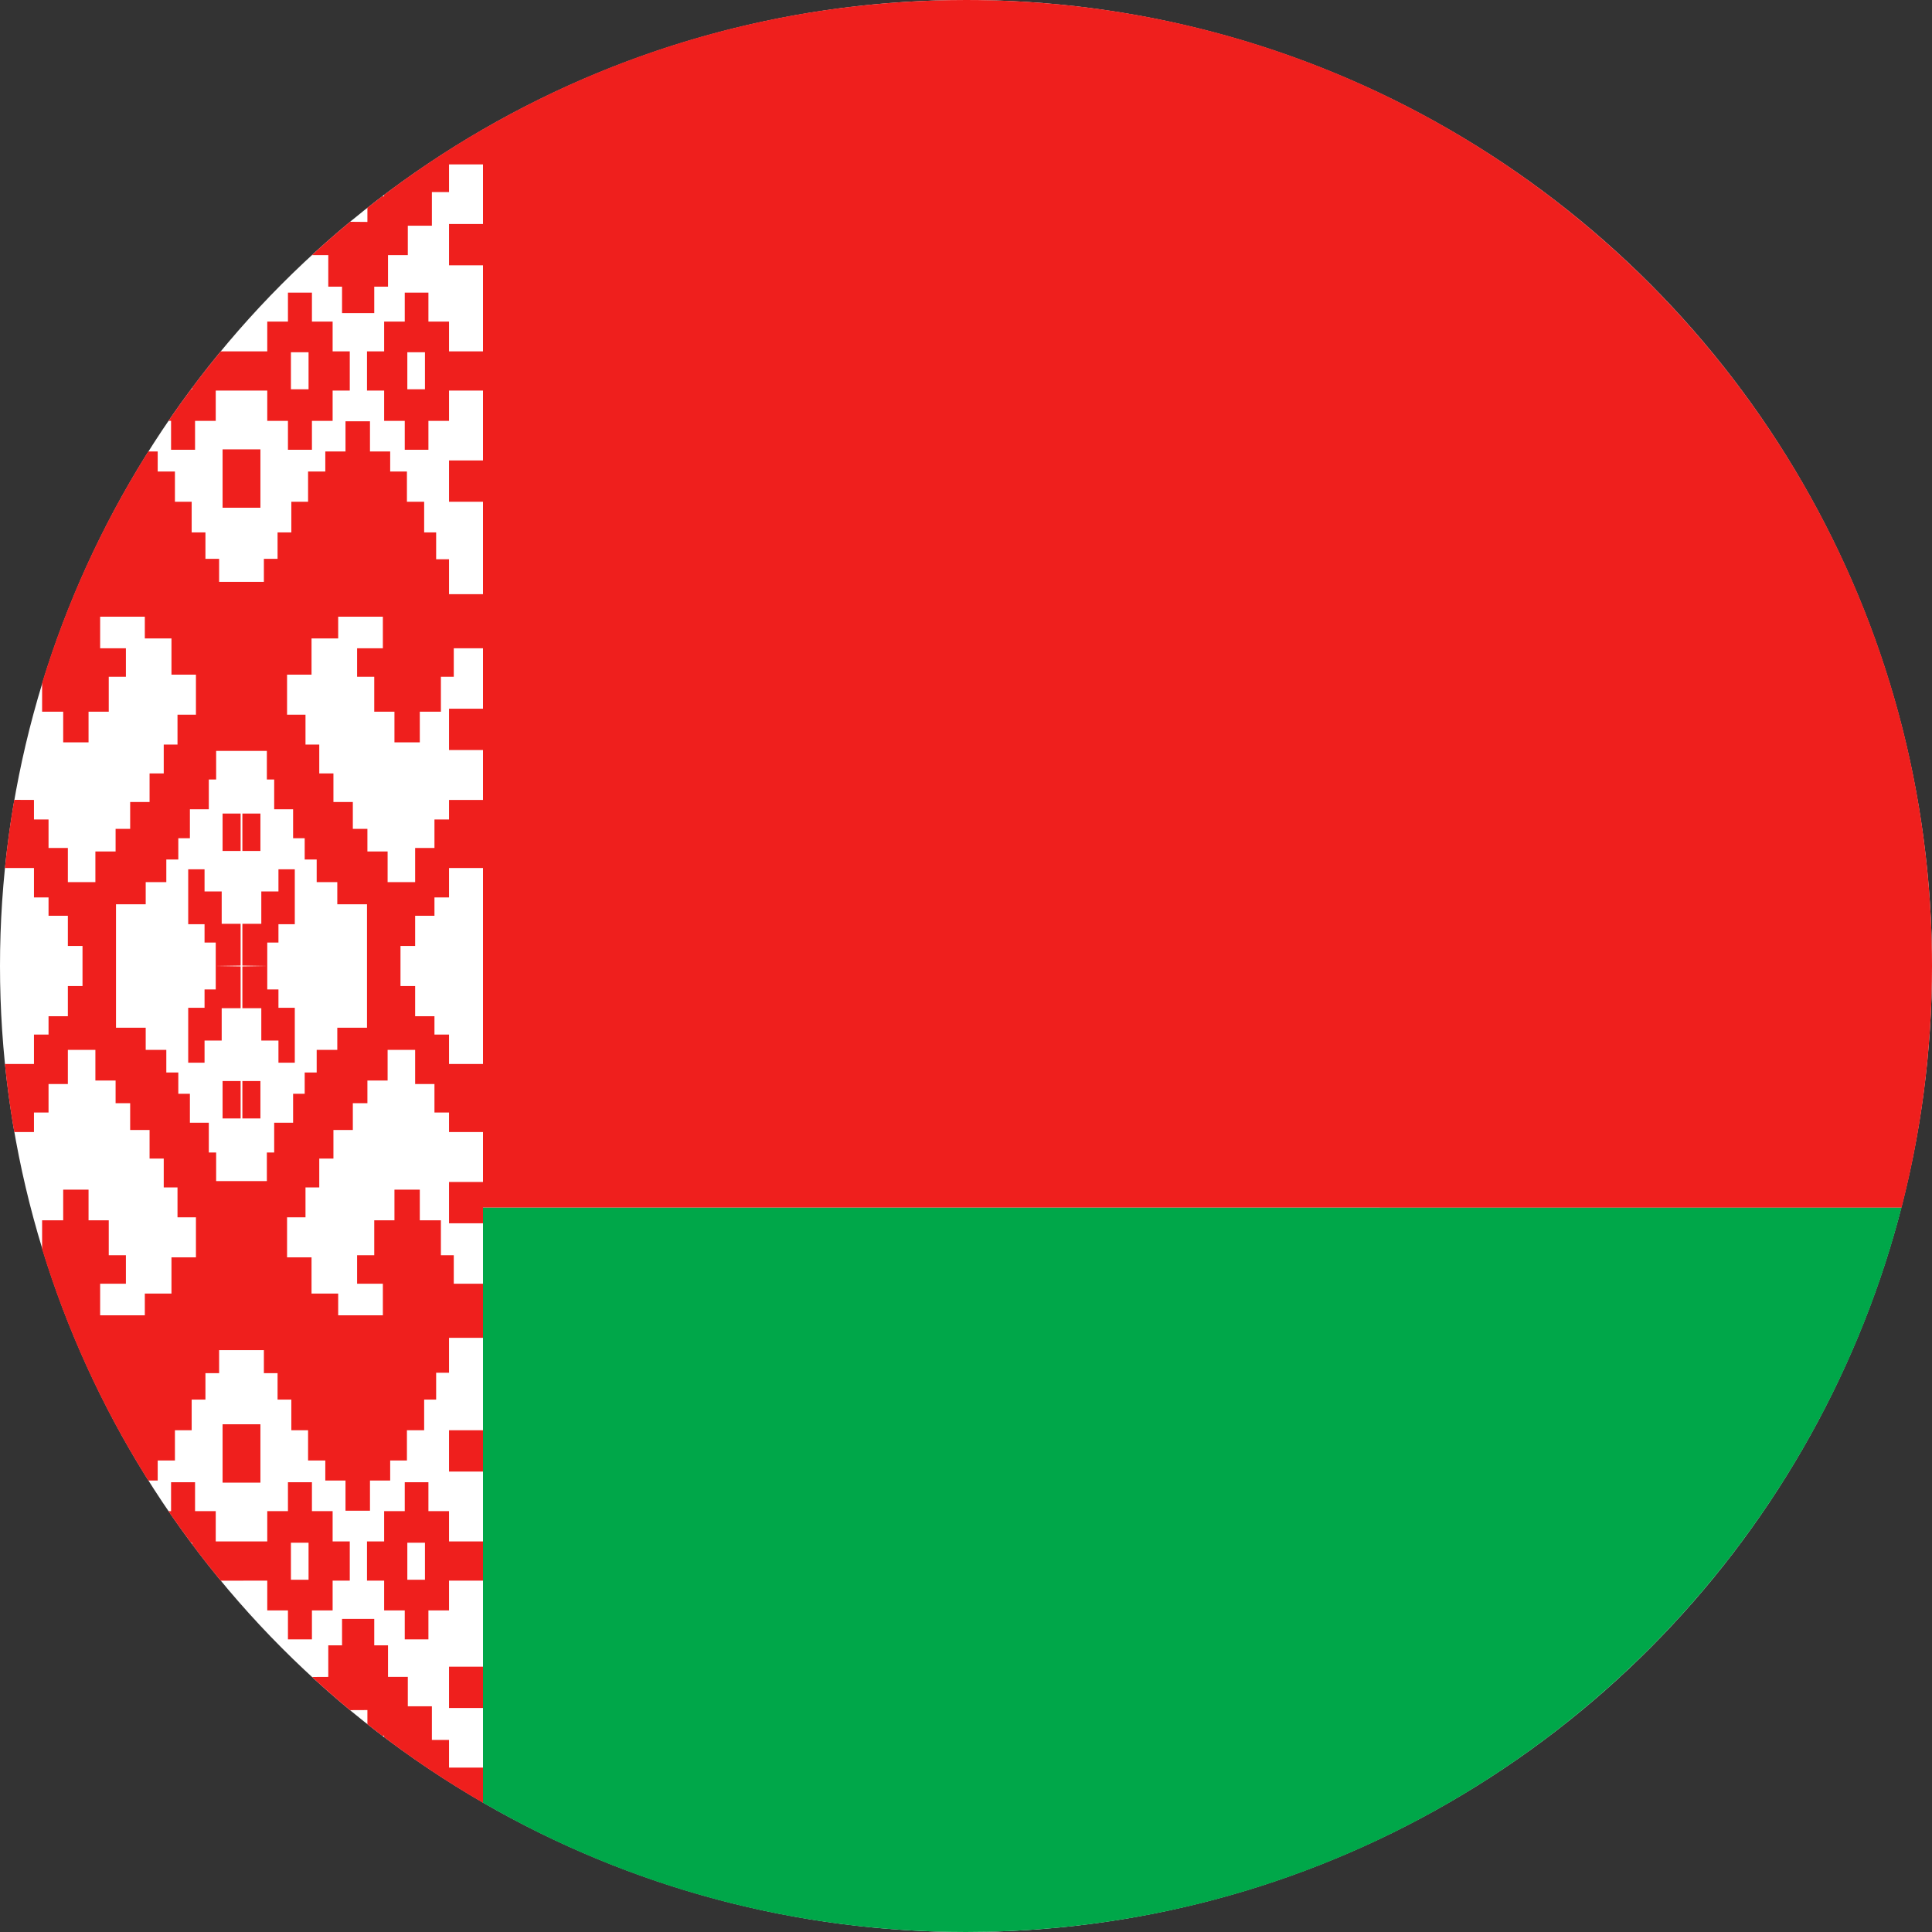 <svg width="24px" height="24px" viewBox="0 0 24 24"
    xmlns="http://www.w3.org/2000/svg" xmlns:xlink="http://www.w3.org/1999/xlink">
    <rect x="0" y="0" width="24" height="24" fill="#333333" stroke="none"/>
    <g id="Design" stroke="none" stroke-width="1" fill="none" fill-rule="evenodd">
        <g id="Icon/Currency/BYN-2">
            <g id="BYN">
                <circle id="Oval-Copy-3" fill="#FFFFFF" cx="12" cy="12" r="12"></circle>
                <path
                    d="M23.622,14.999 C22.29,20.175 17.592,24 12,24 C9.814,24 7.765,23.416 6,22.394 L6,15 Z"
                    id="Combined-Shape" fill="#00A749"></path>
                <path
                    d="M4.649,20.111 L4.649,20.439 L4.82,20.439 L4.82,20.831 L5.066,20.831 L5.066,21.196 L5.365,21.196 L5.365,21.614 L5.578,21.614 L5.578,21.958 L6,21.958 L6,22.395 C5.573,22.148 5.163,21.876 4.772,21.58 L4.772,21.561 L4.748,21.562 C4.686,21.515 4.625,21.467 4.564,21.419 L4.564,21.243 L4.348,21.244 C4.187,21.111 4.03,20.973 3.876,20.832 L4.078,20.831 L4.078,20.439 L4.249,20.439 L4.249,20.111 L4.649,20.111 Z M6,20.704 L6,21.217 L5.578,21.217 L5.578,20.704 L6,20.704 Z M5.322,18.413 L5.322,18.772 L5.578,18.772 L5.578,19.148 L6,19.148 L6,19.635 L5.578,19.635 L5.578,20.005 L5.322,20.005 L5.322,20.365 L5.028,20.365 L5.028,20.005 L4.772,20.005 L4.772,19.635 L4.559,19.635 L4.559,19.148 L4.772,19.148 L4.772,18.772 L5.028,18.772 L5.028,18.413 L5.322,18.413 Z M2.423,18.413 L2.423,18.772 L2.68,18.772 L2.68,19.148 L3.32,19.148 L3.32,18.772 L3.577,18.772 L3.577,18.413 L3.875,18.413 L3.875,18.772 L4.132,18.772 L4.132,19.148 L4.345,19.148 L4.345,19.635 L4.132,19.635 L4.132,20.005 L3.875,20.005 L3.875,20.365 L3.577,20.365 L3.577,20.005 L3.32,20.005 L3.32,19.635 L2.742,19.636 C2.62,19.488 2.501,19.337 2.386,19.183 L2.386,19.164 L2.373,19.165 C2.277,19.036 2.183,18.905 2.092,18.773 L2.125,18.772 L2.125,18.413 L2.423,18.413 Z M3.833,19.164 L3.614,19.164 L3.614,19.624 L3.833,19.624 L3.833,19.164 Z M5.279,19.164 L5.06,19.164 L5.06,19.624 L5.279,19.624 L5.279,19.164 Z M1.959,5.608 L1.959,5.857 L2.173,5.857 L2.173,6.233 L2.381,6.233 L2.381,6.614 L2.552,6.614 L2.552,6.942 L2.722,6.942 L2.722,7.228 L3.278,7.228 L3.278,6.942 L3.448,6.942 L3.448,6.614 L3.619,6.614 L3.619,6.233 L3.827,6.233 L3.827,5.857 L4.041,5.857 L4.041,5.608 L4.292,5.608 L4.292,5.233 L4.596,5.233 L4.596,5.608 L4.847,5.608 L4.847,5.857 L5.055,5.857 L5.055,6.233 L5.269,6.233 L5.269,6.614 L5.418,6.614 L5.418,6.947 L5.578,6.947 L5.578,7.381 L6,7.381 L6,8.053 L5.637,8.053 L5.637,8.407 L5.477,8.407 L5.477,8.841 L5.215,8.841 L5.215,9.222 L4.9,9.222 L4.9,8.841 L4.649,8.841 L4.649,8.407 L4.436,8.407 L4.436,8.053 L4.756,8.053 L4.756,7.661 L4.201,7.661 L4.201,7.931 L3.87,7.931 L3.87,8.381 L3.566,8.381 L3.566,8.878 L3.795,8.878 L3.795,9.249 L3.966,9.249 L3.966,9.608 L4.142,9.608 L4.142,9.963 L4.383,9.963 L4.383,10.296 L4.564,10.296 L4.564,10.577 L4.815,10.577 L4.815,10.958 L5.157,10.958 L5.157,10.534 L5.397,10.534 L5.397,10.18 L5.578,10.18 L5.578,9.937 L6,9.937 L6,10.783 L5.578,10.783 L5.578,11.148 L5.397,11.148 L5.397,11.376 L5.157,11.376 L5.157,11.751 L4.975,11.751 L4.975,12.249 L5.157,12.249 L5.157,12.624 L5.397,12.624 L5.397,12.852 L5.578,12.852 L5.578,13.217 L6,13.217 L6,14.063 L5.578,14.063 L5.578,13.82 L5.397,13.82 L5.397,13.466 L5.157,13.466 L5.157,13.042 L4.815,13.042 L4.815,13.423 L4.564,13.423 L4.564,13.704 L4.383,13.704 L4.383,14.037 L4.142,14.037 L4.142,14.392 L3.966,14.392 L3.966,14.751 L3.795,14.751 L3.795,15.122 L3.566,15.122 L3.566,15.619 L3.87,15.619 L3.87,16.069 L4.201,16.069 L4.201,16.339 L4.756,16.339 L4.756,15.947 L4.436,15.947 L4.436,15.593 L4.649,15.593 L4.649,15.159 L4.9,15.159 L4.9,14.778 L5.215,14.778 L5.215,15.159 L5.477,15.159 L5.477,15.593 L5.637,15.593 L5.637,15.947 L6,15.947 L6,16.619 L5.578,16.619 L5.578,17.053 L5.418,17.053 L5.418,17.386 L5.269,17.386 L5.269,17.767 L5.055,17.767 L5.055,18.143 L4.847,18.143 L4.847,18.392 L4.596,18.392 L4.596,18.767 L4.292,18.767 L4.292,18.392 L4.041,18.392 L4.041,18.143 L3.827,18.143 L3.827,17.767 L3.619,17.767 L3.619,17.386 L3.448,17.386 L3.448,17.058 L3.278,17.058 L3.278,16.772 L2.722,16.772 L2.722,17.058 L2.552,17.058 L2.552,17.386 L2.381,17.386 L2.381,17.767 L2.173,17.767 L2.173,18.143 L1.959,18.143 L1.959,18.392 L1.842,18.392 C1.283,17.505 0.837,16.54 0.523,15.516 L0.523,15.159 L0.785,15.159 L0.785,14.778 L1.1,14.778 L1.1,15.159 L1.351,15.159 L1.351,15.593 L1.564,15.593 L1.564,15.947 L1.244,15.947 L1.244,16.339 L1.799,16.339 L1.799,16.069 L2.13,16.069 L2.13,15.619 L2.434,15.619 L2.434,15.122 L2.205,15.122 L2.205,14.751 L2.034,14.751 L2.034,14.392 L1.858,14.392 L1.858,14.037 L1.617,14.037 L1.617,13.704 L1.436,13.704 L1.436,13.423 L1.185,13.423 L1.185,13.042 L0.843,13.042 L0.843,13.466 L0.603,13.466 L0.603,13.82 L0.422,13.82 L0.422,14.063 L0.177,14.063 C0.128,13.785 0.09,13.502 0.061,13.217 L0.422,13.217 L0.422,12.852 L0.603,12.852 L0.603,12.624 L0.843,12.624 L0.843,12.249 L1.025,12.249 L1.025,11.751 L0.843,11.751 L0.843,11.376 L0.603,11.376 L0.603,11.148 L0.422,11.148 L0.422,10.783 L0.061,10.783 C0.09,10.498 0.128,10.215 0.177,9.936 L0.422,9.937 L0.422,10.18 L0.603,10.18 L0.603,10.534 L0.843,10.534 L0.843,10.958 L1.185,10.958 L1.185,10.577 L1.436,10.577 L1.436,10.296 L1.617,10.296 L1.617,9.963 L1.858,9.963 L1.858,9.608 L2.034,9.608 L2.034,9.249 L2.205,9.249 L2.205,8.878 L2.434,8.878 L2.434,8.381 L2.13,8.381 L2.13,7.931 L1.799,7.931 L1.799,7.661 L1.244,7.661 L1.244,8.053 L1.564,8.053 L1.564,8.407 L1.351,8.407 L1.351,8.841 L1.1,8.841 L1.1,9.222 L0.785,9.222 L0.785,8.841 L0.523,8.841 L0.523,8.484 C0.837,7.46 1.283,6.495 1.842,5.608 L1.959,5.608 Z M3.235,17.693 L3.235,18.418 L2.765,18.418 L2.765,17.693 L3.235,17.693 Z M6,17.767 L6,18.28 L5.578,18.28 L5.578,17.767 L6,17.767 Z M6,14.683 L6,15.196 L5.578,15.196 L5.578,14.683 L6,14.683 Z M3.315,9.328 L2.685,9.328 L2.685,9.683 L2.594,9.683 L2.594,10.053 L2.359,10.053 L2.359,10.413 L2.215,10.413 L2.215,10.677 L2.066,10.677 L2.066,10.958 L1.81,10.958 L1.81,11.233 L1.441,11.233 L1.441,12.767 L1.81,12.767 L1.81,13.042 L2.066,13.042 L2.066,13.323 L2.215,13.323 L2.215,13.587 L2.359,13.587 L2.359,13.947 L2.594,13.947 L2.594,14.317 L2.685,14.317 L2.685,14.672 L3.315,14.672 L3.315,14.317 L3.406,14.317 L3.406,13.947 L3.641,13.947 L3.641,13.587 L3.785,13.587 L3.785,13.323 L3.934,13.323 L3.934,13.042 L4.19,13.042 L4.19,12.767 L4.559,12.767 L4.559,11.233 L4.19,11.233 L4.19,10.958 L3.934,10.958 L3.934,10.677 L3.785,10.677 L3.785,10.413 L3.641,10.413 L3.641,10.053 L3.406,10.053 L3.406,9.683 L3.315,9.683 L3.315,9.328 Z M2.989,13.429 L2.989,13.894 L2.765,13.894 L2.765,13.429 L2.989,13.429 Z M3.235,13.429 L3.235,13.894 L3.011,13.894 L3.011,13.429 L3.235,13.429 Z M2.68,12 L2.989,12.005 L2.989,12.524 L2.754,12.524 L2.754,12.926 L2.541,12.926 L2.541,13.201 L2.338,13.201 L2.338,12.519 L2.541,12.519 L2.541,12.291 L2.68,12.291 L2.68,12 Z M3.32,12 L3.32,12.291 L3.459,12.291 L3.459,12.519 L3.662,12.519 L3.662,13.201 L3.459,13.201 L3.459,12.926 L3.246,12.926 L3.246,12.524 L3.011,12.524 L3.011,12.005 L3.32,12 Z M2.541,10.799 L2.541,11.074 L2.754,11.074 L2.754,11.476 L2.989,11.476 L2.989,11.995 L2.68,12 L2.68,11.709 L2.541,11.709 L2.541,11.481 L2.338,11.481 L2.338,10.799 L2.541,10.799 Z M3.662,10.799 L3.662,11.481 L3.459,11.481 L3.459,11.709 L3.32,11.709 L3.32,12 L3.011,11.995 L3.011,11.476 L3.246,11.476 L3.246,11.074 L3.459,11.074 L3.459,10.799 L3.662,10.799 Z M3.235,10.106 L3.235,10.571 L3.011,10.571 L3.011,10.106 L3.235,10.106 Z M2.989,10.106 L2.989,10.571 L2.765,10.571 L2.765,10.106 L2.989,10.106 Z M6,8.804 L6,9.317 L5.578,9.317 L5.578,8.804 L6,8.804 Z M3.235,5.582 L3.235,6.307 L2.765,6.307 L2.765,5.582 L3.235,5.582 Z M6,5.72 L6,6.233 L5.578,6.233 L5.578,5.72 L6,5.72 Z M5.322,3.635 L5.322,3.995 L5.578,3.995 L5.578,4.365 L6,4.365 L6,4.852 L5.578,4.852 L5.578,5.228 L5.322,5.228 L5.322,5.587 L5.028,5.587 L5.028,5.228 L4.772,5.228 L4.772,4.852 L4.559,4.852 L4.559,4.365 L4.772,4.365 L4.772,3.995 L5.028,3.995 L5.028,3.635 L5.322,3.635 Z M3.875,3.635 L3.875,3.995 L4.132,3.995 L4.132,4.365 L4.345,4.365 L4.345,4.852 L4.132,4.852 L4.132,5.228 L3.875,5.228 L3.875,5.587 L3.577,5.587 L3.577,5.228 L3.32,5.228 L3.32,4.852 L2.68,4.852 L2.68,5.228 L2.423,5.228 L2.423,5.587 L2.125,5.587 L2.125,5.228 L2.093,5.227 C2.184,5.094 2.277,4.964 2.373,4.835 L2.386,4.836 L2.386,4.817 C2.501,4.664 2.62,4.513 2.742,4.365 L3.32,4.365 L3.32,3.995 L3.577,3.995 L3.577,3.635 L3.875,3.635 Z M5.279,4.376 L5.06,4.376 L5.06,4.836 L5.279,4.836 L5.279,4.376 Z M3.833,4.376 L3.614,4.376 L3.614,4.836 L3.833,4.836 L3.833,4.376 Z M6,1.605 L6,2.042 L5.578,2.042 L5.578,2.386 L5.365,2.386 L5.365,2.804 L5.066,2.804 L5.066,3.169 L4.82,3.169 L4.82,3.561 L4.649,3.561 L4.649,3.889 L4.249,3.889 L4.249,3.561 L4.078,3.561 L4.078,3.169 L3.875,3.169 C4.029,3.027 4.187,2.889 4.349,2.755 L4.564,2.757 L4.564,2.581 C4.625,2.533 4.686,2.485 4.748,2.438 L4.772,2.439 L4.772,2.42 C5.163,2.124 5.573,1.852 6,1.605 Z M6,2.783 L6,3.296 L5.578,3.296 L5.578,2.783 L6,2.783 Z"
                    id="Combined-Shape" fill="#EF1F1D"></path>
                <path
                    d="M12,0 C18.627,0 24,5.373 24,12 C24,13.036 23.869,14.042 23.622,15.001 L6,15 L6,1.606 C7.765,0.584 9.814,0 12,0 Z"
                    id="Combined-Shape" fill="#EF1F1D"></path>
            </g>
        </g>
    </g>
</svg>